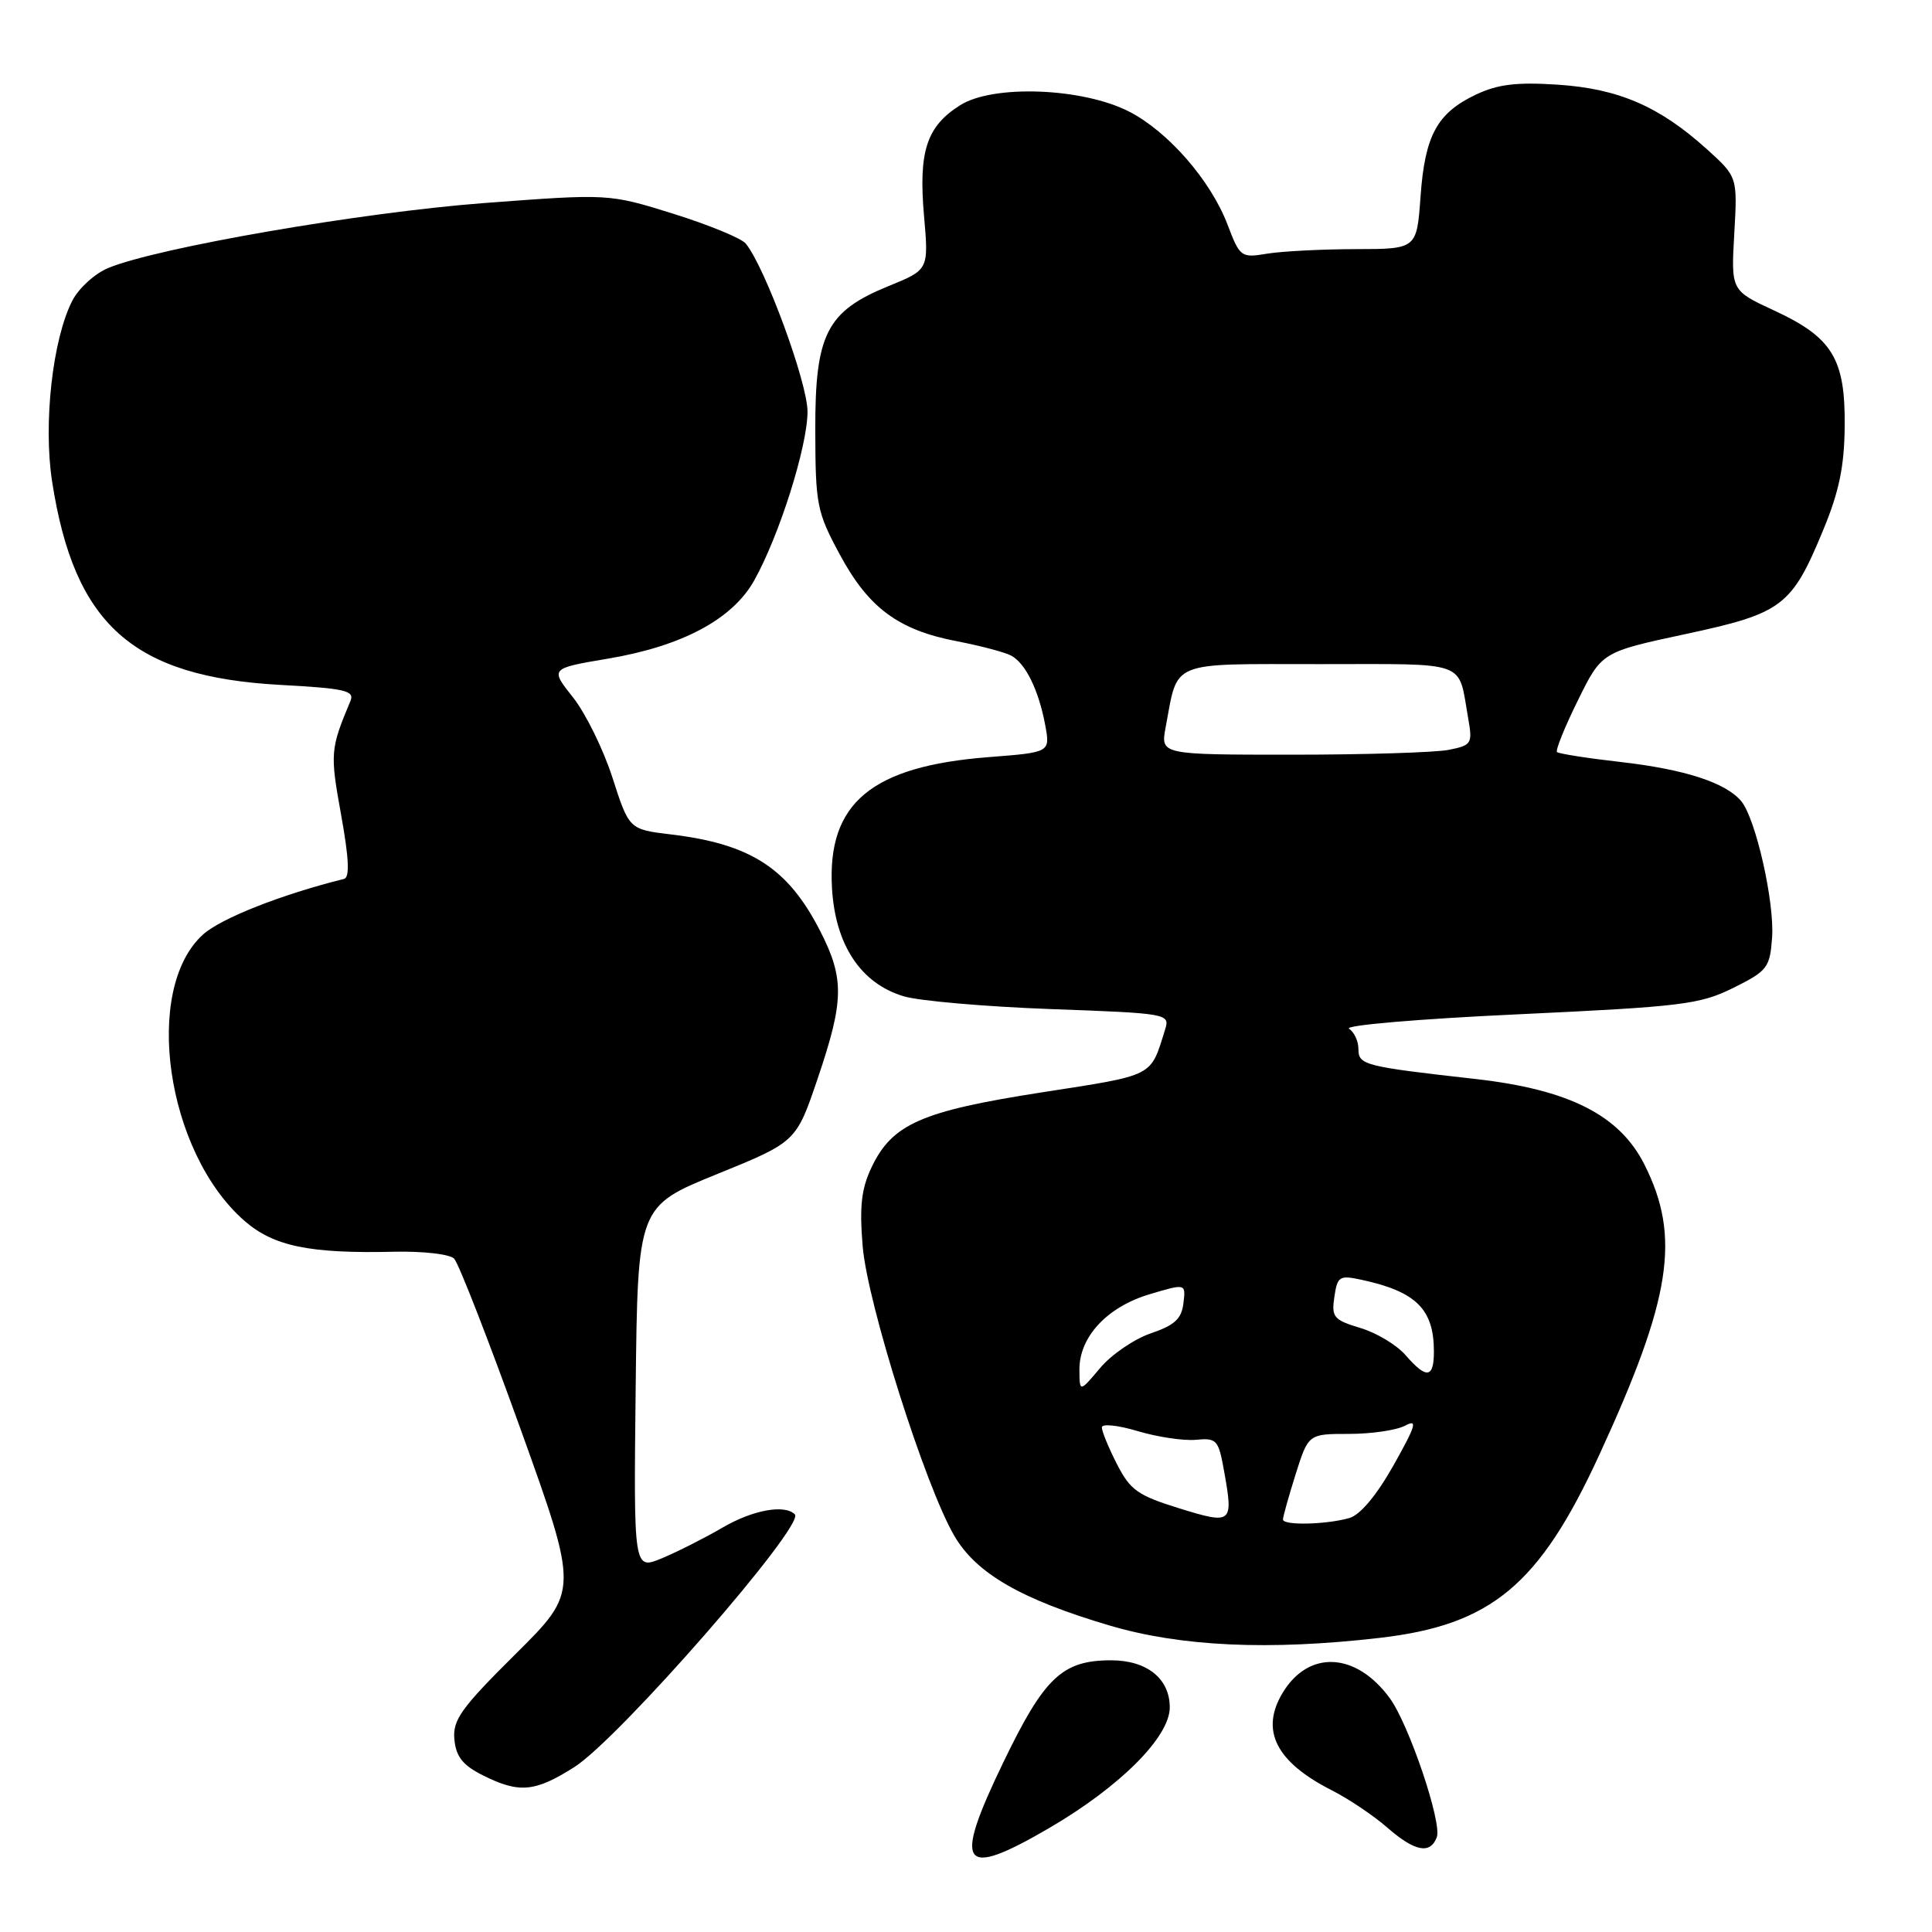 <?xml version="1.0" encoding="UTF-8" standalone="no"?>
<!DOCTYPE svg PUBLIC "-//W3C//DTD SVG 1.1//EN" "http://www.w3.org/Graphics/SVG/1.1/DTD/svg11.dtd" >
<svg xmlns="http://www.w3.org/2000/svg" xmlns:xlink="http://www.w3.org/1999/xlink" version="1.1" viewBox="0 0 256 256">
 <g >
 <path fill="currentColor"
d=" M 138.98 242.25 C 148.39 236.77 155.00 230.16 155.00 226.24 C 155.00 222.43 151.98 220.00 147.23 220.00 C 140.75 220.00 138.38 222.25 132.94 233.53 C 126.23 247.43 127.34 249.03 138.98 242.25 Z  M 190.38 243.45 C 191.11 241.55 186.68 228.45 184.14 225.00 C 179.68 218.92 173.43 218.60 169.98 224.27 C 166.94 229.27 169.06 233.47 176.50 237.24 C 178.70 238.36 181.98 240.56 183.78 242.13 C 187.46 245.34 189.50 245.75 190.38 243.45 Z  M 76.10 234.15 C 82.02 230.40 106.74 202.07 105.32 200.66 C 103.96 199.30 99.71 200.08 95.68 202.45 C 93.38 203.79 89.80 205.60 87.73 206.47 C 83.96 208.04 83.96 208.04 84.23 183.94 C 84.50 159.85 84.50 159.85 95.00 155.58 C 105.50 151.31 105.50 151.31 108.35 142.90 C 111.84 132.60 111.90 129.69 108.70 123.41 C 104.44 115.05 99.51 111.84 88.93 110.57 C 83.36 109.90 83.36 109.90 81.16 103.06 C 79.95 99.30 77.59 94.50 75.92 92.40 C 72.88 88.57 72.88 88.57 80.58 87.27 C 90.38 85.62 97.04 82.06 99.92 76.94 C 103.25 71.01 107.00 59.15 107.00 54.54 C 107.00 50.69 101.35 35.34 98.81 32.27 C 98.22 31.56 93.90 29.79 89.21 28.32 C 80.67 25.66 80.67 25.66 64.09 26.91 C 47.90 28.14 20.85 32.81 14.32 35.52 C 12.57 36.25 10.44 38.18 9.59 39.83 C 6.97 44.90 5.71 56.13 6.91 63.84 C 9.85 82.78 17.58 89.67 37.10 90.75 C 45.76 91.22 47.01 91.51 46.43 92.90 C 43.77 99.23 43.72 99.80 45.19 107.92 C 46.24 113.72 46.36 116.26 45.59 116.46 C 37.26 118.53 29.27 121.69 26.90 123.83 C 18.89 131.08 21.99 152.64 32.35 161.73 C 36.23 165.14 41.01 166.13 52.30 165.86 C 56.04 165.78 59.58 166.18 60.17 166.77 C 60.76 167.36 64.71 177.51 68.97 189.34 C 76.70 210.85 76.70 210.85 68.31 219.17 C 61.07 226.36 59.96 227.91 60.21 230.50 C 60.43 232.79 61.33 233.91 64.00 235.25 C 68.80 237.65 70.88 237.46 76.10 234.15 Z  M 182.79 217.03 C 197.60 215.33 203.97 210.03 211.89 192.83 C 221.48 172.02 222.74 163.89 217.88 154.28 C 214.58 147.75 207.90 144.37 195.49 142.97 C 180.75 141.31 180.00 141.12 180.00 139.01 C 180.00 137.97 179.44 136.75 178.75 136.31 C 178.06 135.86 188.15 135.00 201.17 134.40 C 222.90 133.38 225.23 133.10 229.67 130.90 C 234.19 128.65 234.52 128.23 234.81 124.25 C 235.15 119.56 232.65 108.49 230.73 106.17 C 228.69 103.71 223.24 101.94 214.76 100.97 C 210.34 100.47 206.54 99.87 206.31 99.65 C 206.09 99.42 207.33 96.35 209.07 92.82 C 212.23 86.40 212.23 86.40 223.33 84.02 C 236.20 81.26 237.40 80.36 241.60 70.19 C 243.69 65.15 244.39 61.77 244.43 56.46 C 244.52 47.54 242.80 44.72 235.10 41.15 C 229.37 38.50 229.37 38.50 229.80 30.97 C 230.23 23.44 230.23 23.44 226.16 19.76 C 219.88 14.09 214.46 11.75 206.41 11.22 C 200.96 10.86 198.45 11.17 195.58 12.53 C 190.42 14.98 188.81 17.93 188.23 26.03 C 187.73 33.00 187.73 33.00 179.62 33.01 C 175.15 33.02 169.89 33.29 167.92 33.61 C 164.45 34.19 164.30 34.09 162.65 29.75 C 160.42 23.91 154.80 17.46 149.64 14.80 C 143.48 11.63 131.61 11.17 127.23 13.94 C 122.77 16.74 121.69 20.07 122.44 28.62 C 123.06 35.74 123.06 35.74 117.78 37.89 C 109.52 41.25 107.99 44.25 108.03 57.06 C 108.05 66.89 108.24 67.85 111.28 73.48 C 115.09 80.56 119.05 83.49 126.81 84.97 C 129.94 85.58 133.18 86.43 134.00 86.88 C 135.90 87.90 137.65 91.49 138.50 96.10 C 139.16 99.69 139.16 99.69 131.04 100.32 C 115.48 101.52 109.61 106.41 110.24 117.63 C 110.66 125.19 114.06 130.33 119.77 132.02 C 121.82 132.63 130.60 133.39 139.27 133.71 C 154.73 134.27 155.03 134.33 154.39 136.39 C 152.40 142.77 153.12 142.40 138.01 144.75 C 122.08 147.23 118.21 148.94 115.48 154.69 C 114.13 157.53 113.87 159.88 114.31 165.15 C 114.94 172.73 122.62 196.97 126.46 203.52 C 129.37 208.50 135.33 211.93 147.03 215.39 C 156.47 218.18 168.14 218.72 182.79 217.03 Z  M 156.25 199.86 C 150.77 198.16 149.76 197.45 148.00 194.00 C 146.90 191.85 146.00 189.66 146.00 189.14 C 146.00 188.62 148.12 188.84 150.75 189.63 C 153.36 190.41 156.83 190.93 158.46 190.78 C 161.24 190.52 161.46 190.77 162.21 195.00 C 163.44 201.89 163.28 202.03 156.25 199.86 Z  M 170.00 201.34 C 170.00 200.97 170.76 198.27 171.68 195.34 C 173.37 190.00 173.37 190.00 178.75 190.00 C 181.71 190.00 185.05 189.51 186.18 188.91 C 187.88 187.99 187.63 188.86 184.65 194.16 C 182.40 198.15 180.23 200.74 178.79 201.15 C 175.68 202.03 170.00 202.15 170.00 201.34 Z  M 143.03 181.50 C 143.00 177.15 146.69 173.18 152.31 171.50 C 157.13 170.06 157.13 170.06 156.81 172.68 C 156.57 174.75 155.64 175.60 152.50 176.67 C 150.30 177.42 147.27 179.48 145.78 181.26 C 143.05 184.50 143.05 184.50 143.03 181.50 Z  M 186.24 179.56 C 185.07 178.21 182.37 176.59 180.24 175.96 C 176.72 174.90 176.41 174.53 176.81 171.85 C 177.21 169.12 177.48 168.95 180.37 169.57 C 187.64 171.13 190.00 173.47 190.00 179.08 C 190.00 182.64 189.02 182.76 186.24 179.56 Z  M 154.45 96.39 C 156.14 87.41 154.71 88.00 174.91 88.00 C 194.81 88.00 193.17 87.41 194.53 95.11 C 195.14 98.55 195.02 98.75 191.96 99.36 C 190.19 99.71 180.88 100.00 171.26 100.00 C 153.78 100.00 153.78 100.00 154.45 96.39 Z "/>
</g>
</svg>